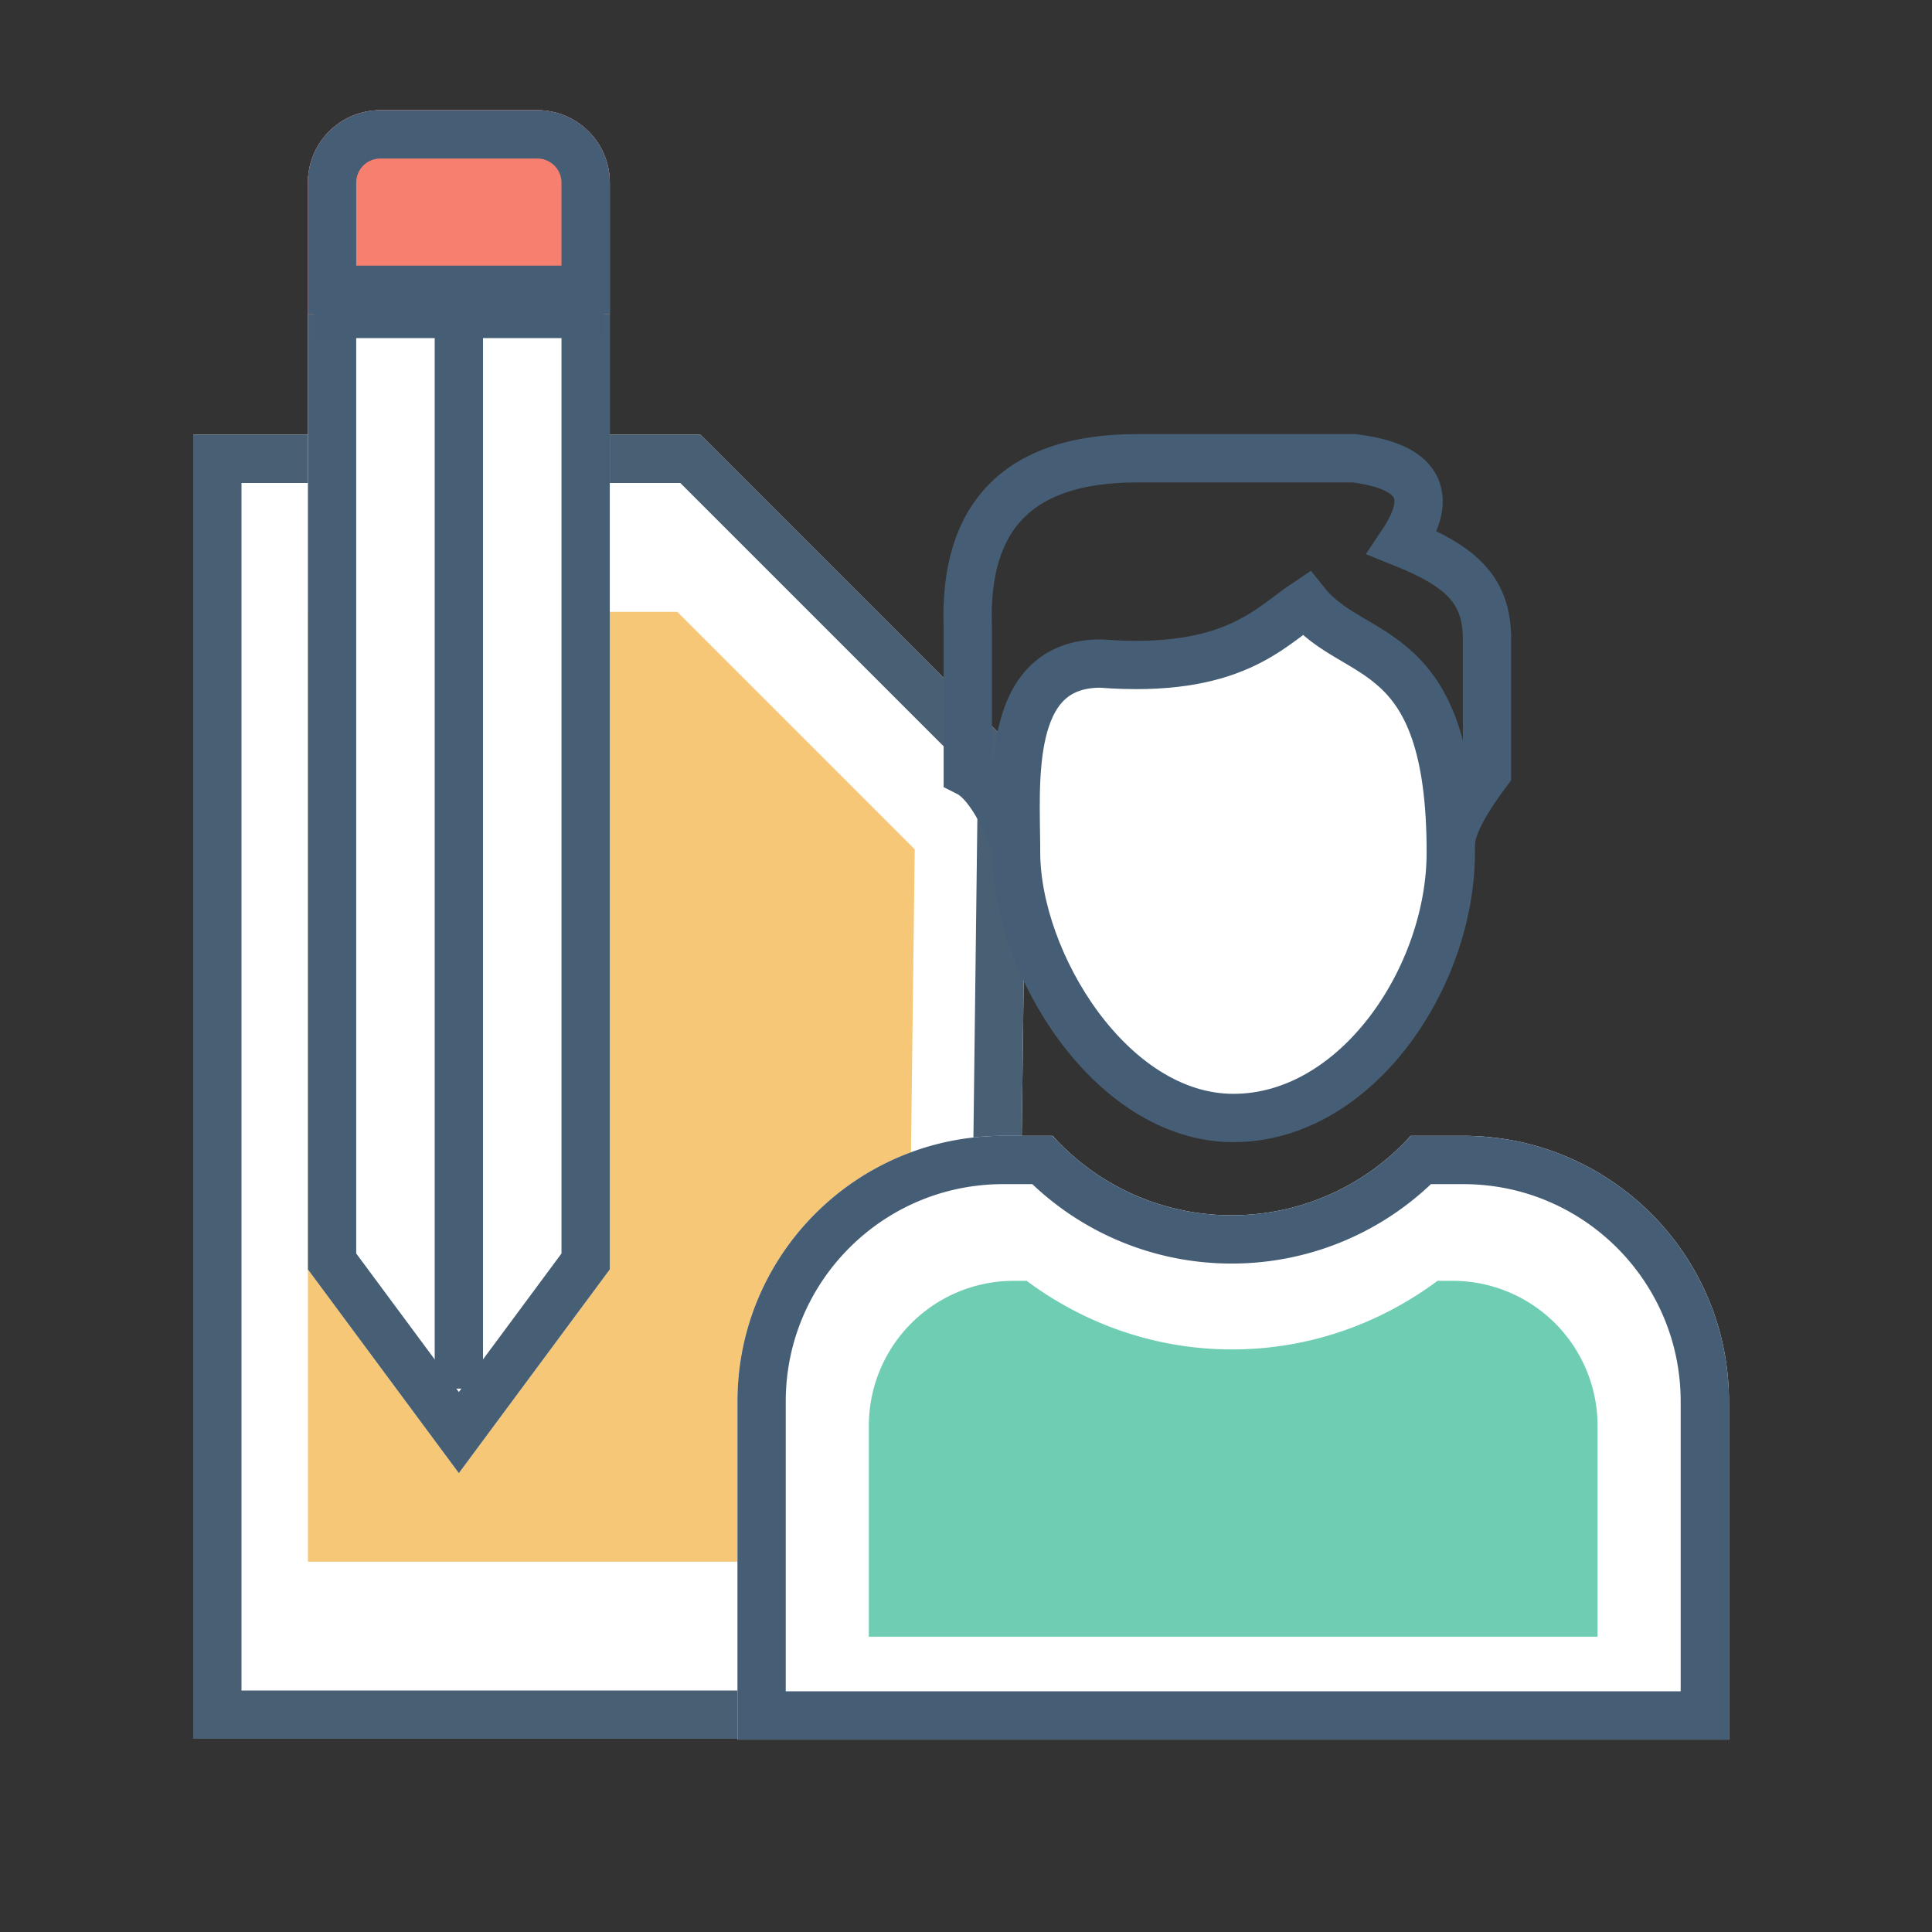 <svg xmlns="http://www.w3.org/2000/svg" xmlns:xlink="http://www.w3.org/1999/xlink" width="80" height="80" viewBox="0 0 80 80">
    <rect x="0" y="0" width="80" height="80" fill="#333333" stroke="none"/>
    <defs>
        <path id="a" d="M0 14h21l13.5 13.5L34 68H0z"/>
        <path id="b" d="M13.587 28.057h-2.052c-6.075 0-11 4.925-11 11v14.001h41.058V39.057c0-6.075-4.925-11-11-11h-2.18A9.974 9.974 0 0 1 21 31.345a9.974 9.974 0 0 1-7.413-3.288z"/>
        <path id="c" d="M3.75.564h6.5a3 3 0 0 1 3 3v45L7 57 .75 48.564v-45a3 3 0 0 1 3-3z"/>
        <path id="d" d="M3.75.564h6.5a3 3 0 0 1 3 3V9H.75V3.564a3 3 0 0 1 3-3z"/>
    </defs>
    <g fill="none" fill-rule="evenodd">
        <g transform="translate(8 4)">
            <use fill="#FFF" xlink:href="#a"/>
            <path stroke="#495F74" stroke-width="2" d="M1 15v52h32.012l.483-39.09L20.585 15H1z"/>
        </g>
        <path fill="#F6C776" d="M12.75 25.335h15.295l9.832 9.833-.364 29.497H12.75z"/>
        <path fill="#FFF" stroke="#465E75" stroke-width="2" d="M51.074 46.293c5.088 0 9-5.818 9-11 0-8.886-4-7.817-6-10.317-1.5 1-3.03 2.921-8.5 2.5-4 0-3.5 5.015-3.5 7.817 0 4.53 3.912 11 9 11z"/>
        <g transform="translate(30 18.976)">
            <use fill="#FFF" xlink:href="#b"/>
            <path stroke="#465E75" stroke-width="2" d="M13.156 29.057h-1.62c-5.523 0-10 4.477-10 10v13.001h39.057V39.057c0-5.523-4.477-10-10-10h-1.75A10.969 10.969 0 0 1 21 32.345a10.969 10.969 0 0 1-7.844-3.288z"/>
        </g>
        <path fill="#6ECDB3" d="M42.51 53.037h-.533a6 6 0 0 0-6 6v8.735h30.174v-8.735a6 6 0 0 0-6-6h-.627c-2.41 1.79-5.343 2.84-8.507 2.84-3.164 0-6.097-1.05-8.506-2.84z"/>
        <path stroke="#465E75" stroke-width="2" d="M42.074 34.976c-.666-1.666-1.333-2.666-2-3v-6c-.173-4.666 2.16-7 7-7h9c2.667.334 3.334 1.5 2 3.5 2.5 1 3.5 2 3.5 4v5.5c-1 1.334-1.5 2.334-1.5 3"/>
        <g>
            <g transform="translate(12 4)">
                <use fill="#FFF" xlink:href="#c"/>
                <path stroke="#475F74" stroke-width="2" d="M1.75 48.234L7 55.32l5.25-7.086V3.564a2 2 0 0 0-2-2h-6.5a2 2 0 0 0-2 2v44.67z"/>
            </g>
            <g transform="translate(12 4)">
                <use fill="#F67F70" xlink:href="#d"/>
                <path stroke="#465E75" stroke-width="2" d="M1.75 8h10.5V3.564a2 2 0 0 0-2-2h-6.5a2 2 0 0 0-2 2V8z"/>
            </g>
            <path stroke="#475F74" stroke-linecap="square" stroke-width="2" d="M19 14v42.5"/>
            <path stroke="#465E75" stroke-linecap="square" stroke-width="2" d="M14 13h10"/>
        </g>
    </g>
</svg>

